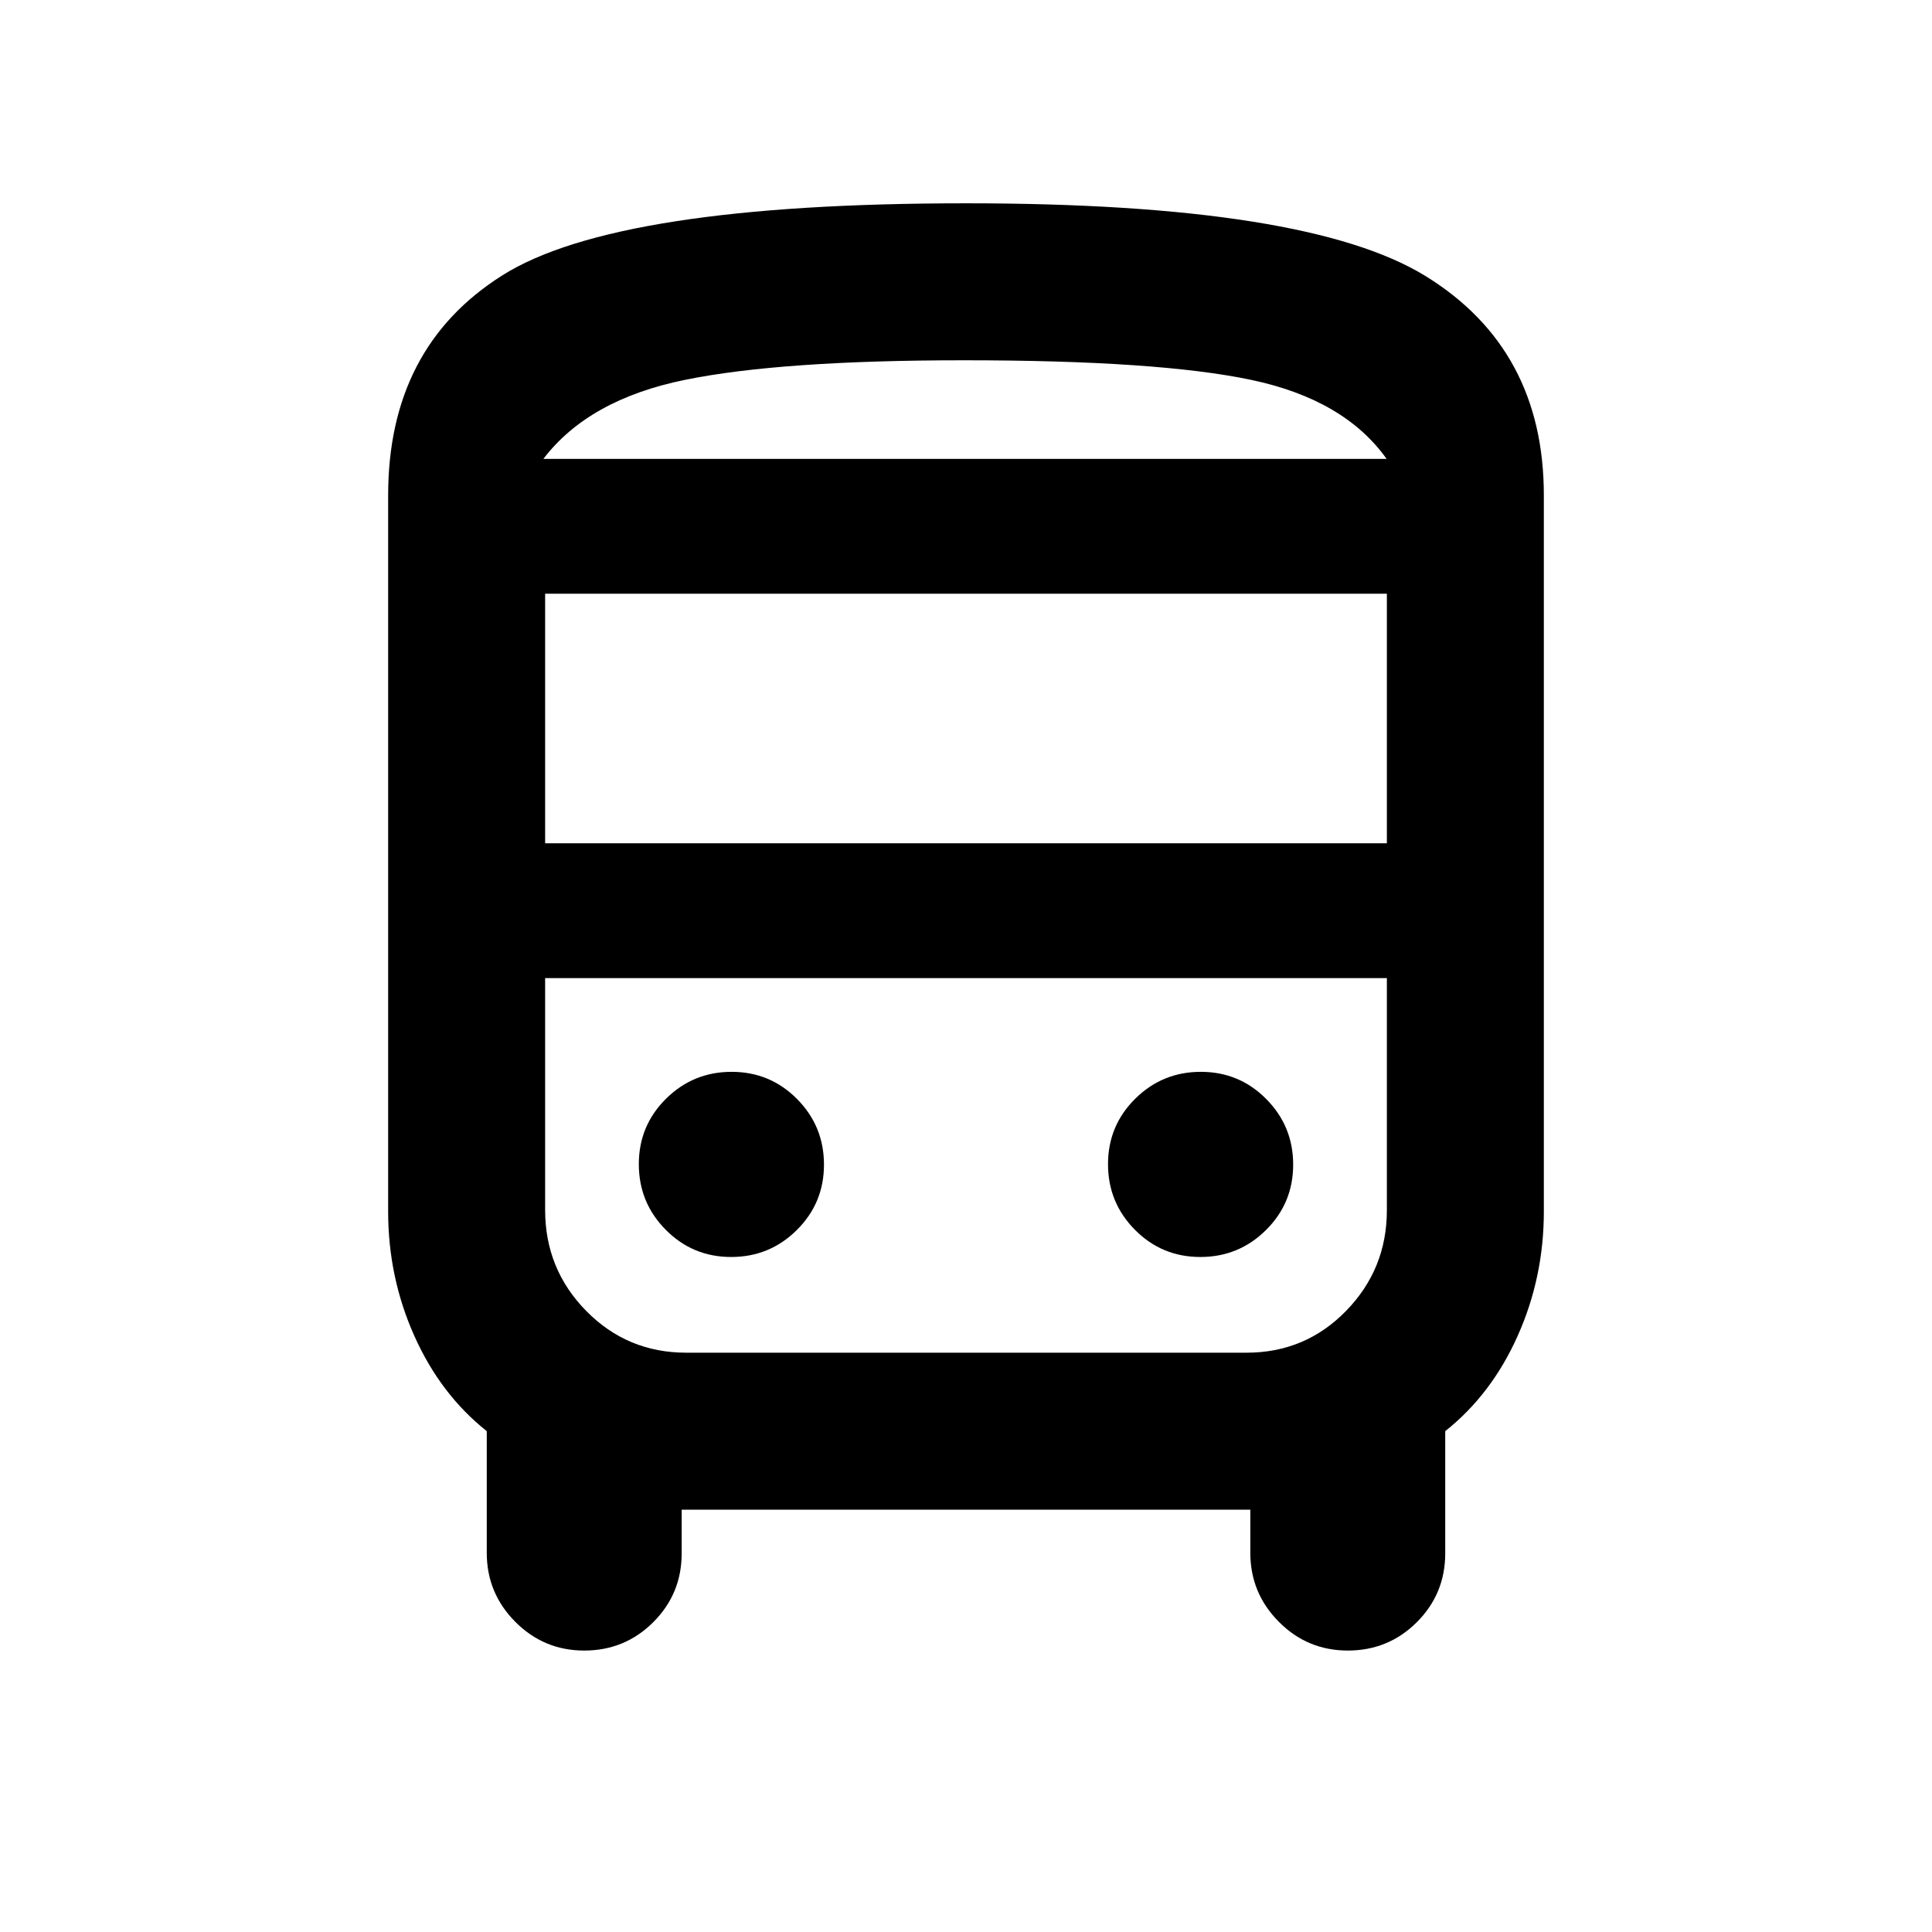 <svg xmlns="http://www.w3.org/2000/svg" height="20" viewBox="0 -960 960 960" width="20"><path d="M338.72-209.85v21.7q0 20.12-14.13 34.21-14.12 14.09-34.29 14.09-20.06 0-34.25-14.27-14.18-14.26-14.18-34.27v-60.48q-23-18.26-36-47.35t-13-61.76v-355.87q0-73.56 56.78-109.35 56.78-35.78 230.45-35.78 169.82 0 228.42 36.26 58.61 36.26 58.61 108.87v355.87q0 32.67-13 61.76-13 29.09-36 47.35v60.72q0 20.12-14.12 34.21-14.13 14.09-34.3 14.09-20.06 0-34.24-14.27-14.19-14.26-14.19-34.27v-21.46H338.72Zm142.46-522.13H689 270h211.18Zm137.88 258H270.87h418.26-70.07Zm-348.19-67h418.26v-124H270.87v124Zm92.45 205.57q19.11 0 32.61-13.39 13.5-13.38 13.5-32.5 0-19.11-13.38-32.61t-32.5-13.5q-19.12 0-32.62 13.38-13.5 13.38-13.5 32.5 0 19.12 13.39 32.62 13.38 13.5 32.5 13.5Zm233.13 0q19.12 0 32.62-13.39 13.5-13.38 13.5-32.5 0-19.11-13.39-32.61-13.38-13.5-32.5-13.5-19.11 0-32.61 13.38t-13.5 32.5q0 19.12 13.38 32.62 13.38 13.5 32.5 13.5ZM270-731.98h419q-21-29.5-67.25-39.25T479-780.98q-91 0-138.75 9.75T270-731.98Zm71 444.13h278.34q29.29 0 49.54-20.8 20.25-20.79 20.25-50v-115.33H270.87v115.17q0 29.46 20.42 50.21 20.41 20.75 49.71 20.75Z"/></svg>